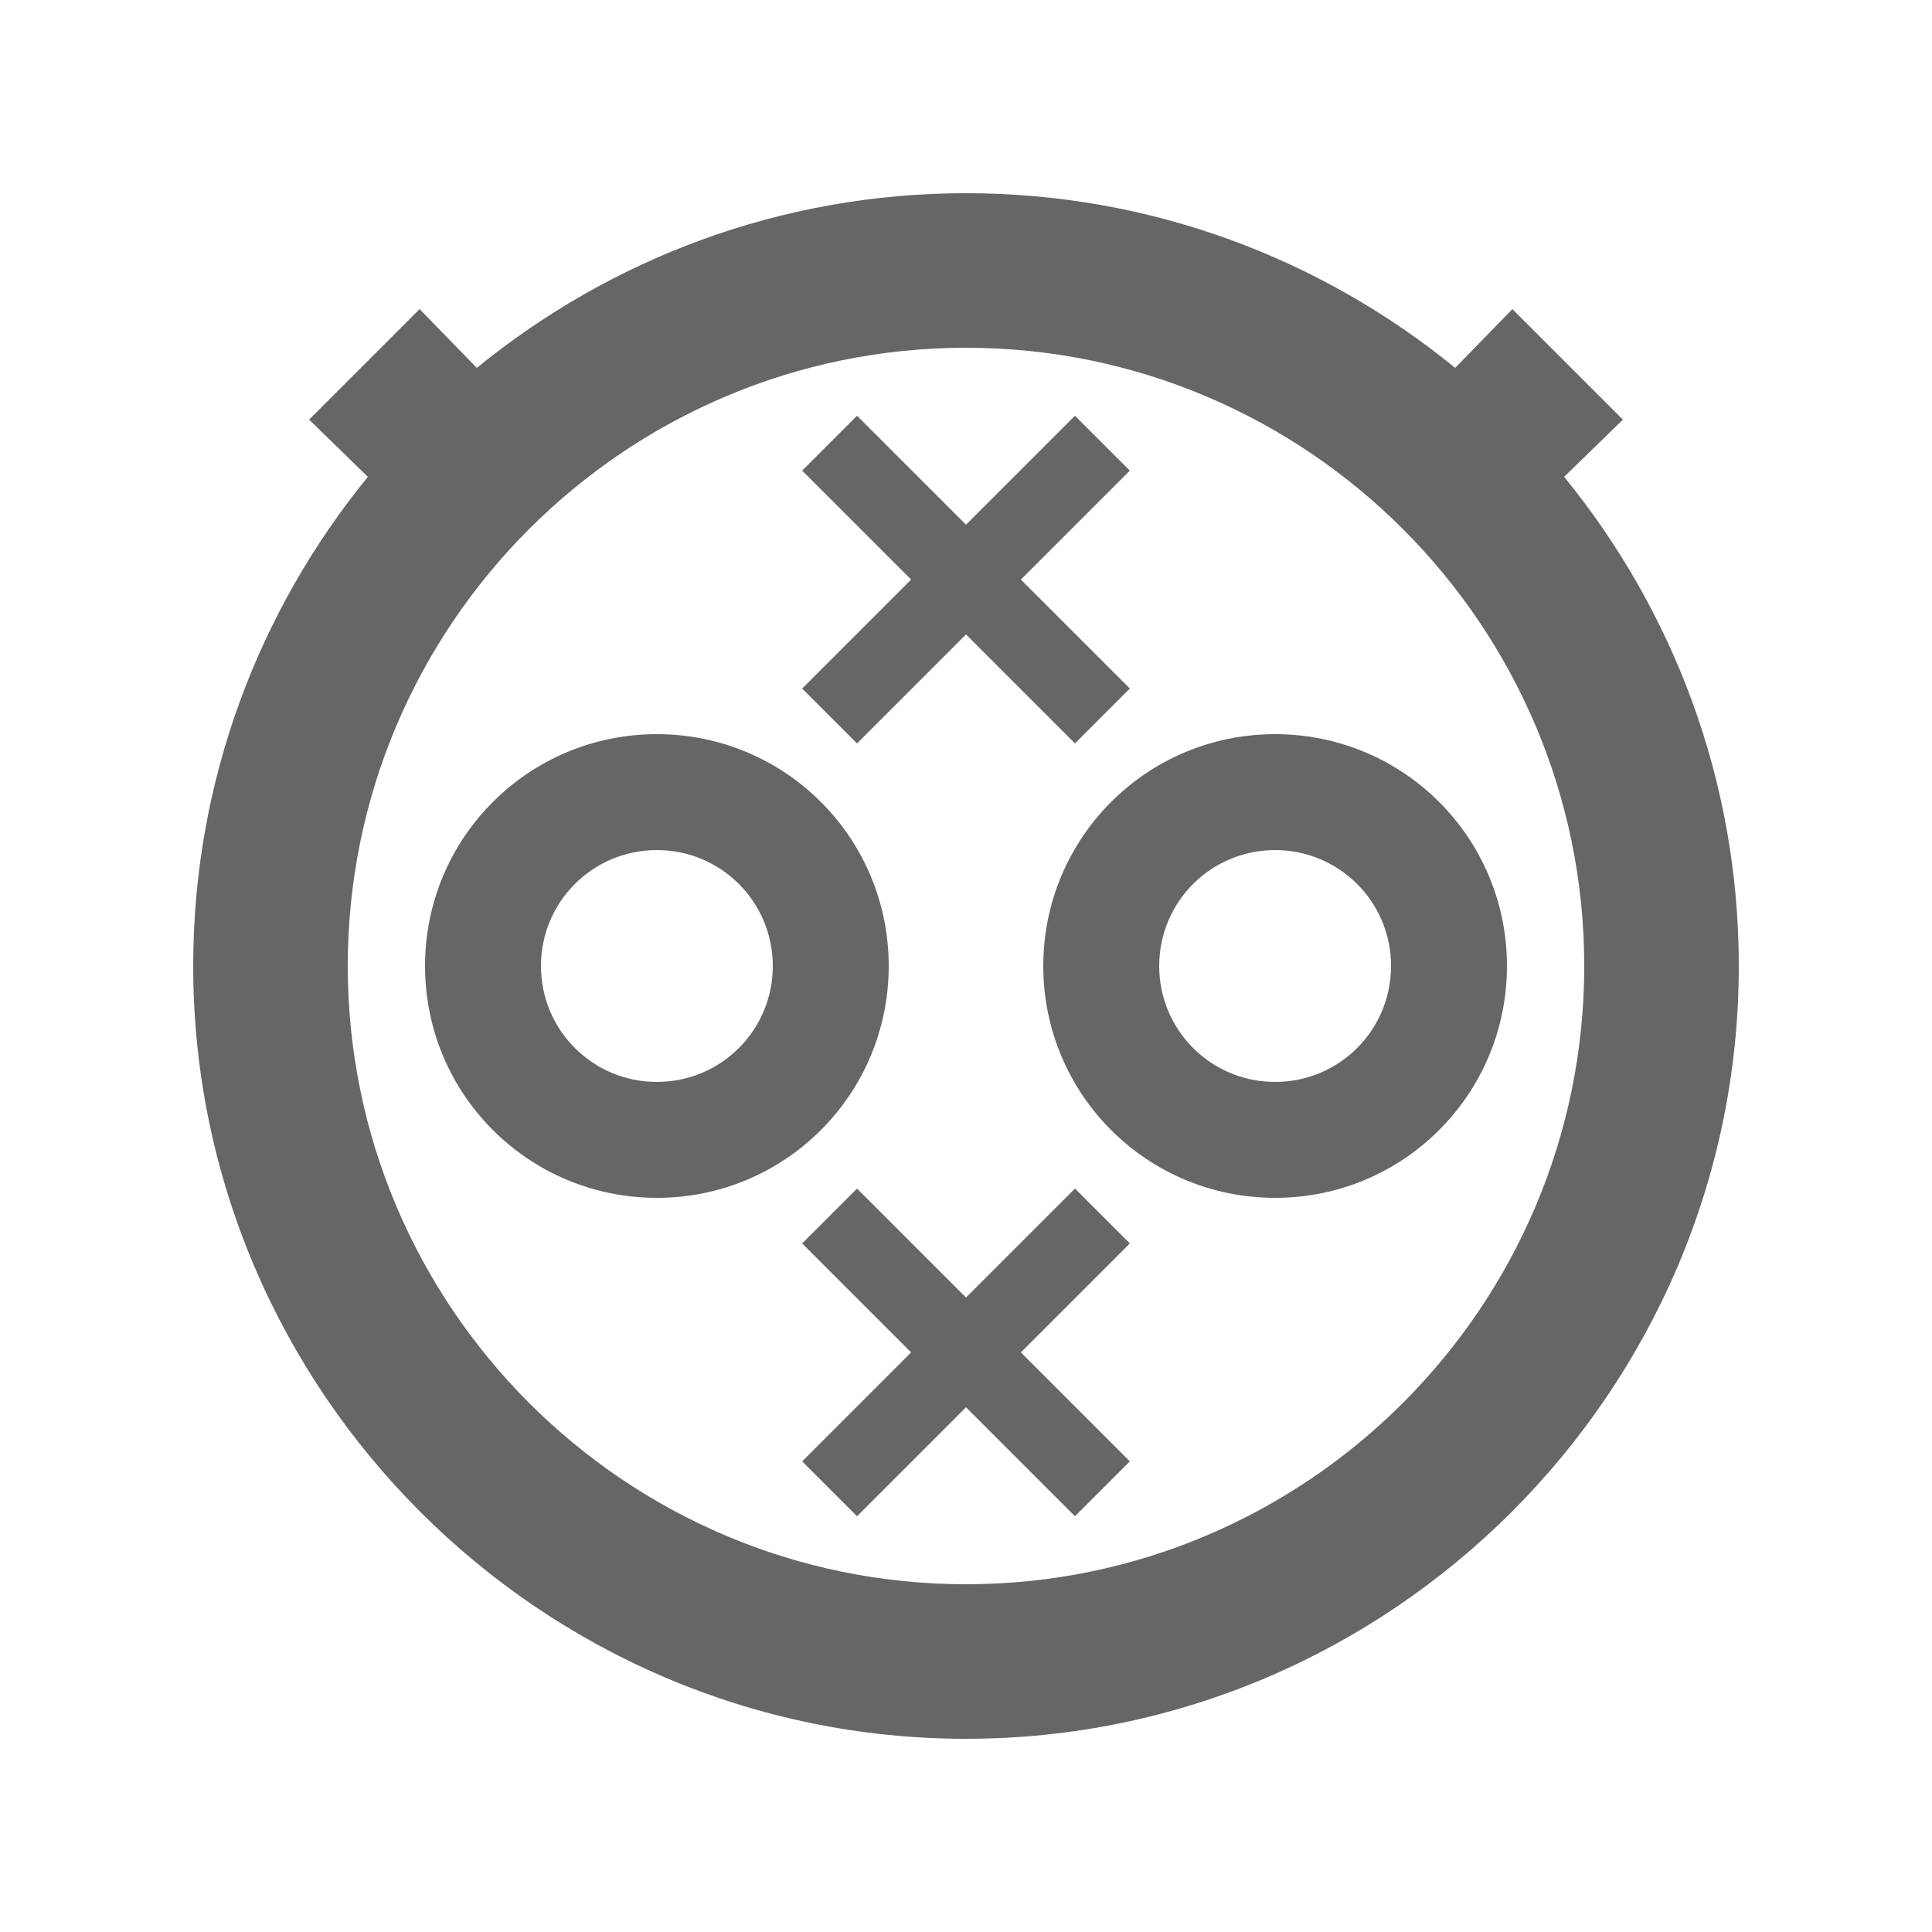 <?xml version="1.0" encoding="UTF-8" standalone="no"?>
<svg
   height="25"
   viewBox="0 0 25 25"
   width="25"
   version="1.1"
   id="svg1"
   sodipodi:docname="ev-plug-chademo.svg"
   inkscape:version="1.3.2 (091e20e, 2023-11-25)"
   xmlns:inkscape="http://www.inkscape.org/namespaces/inkscape"
   xmlns:sodipodi="http://sodipodi.sourceforge.net/DTD/sodipodi-0.dtd"
   xmlns="http://www.w3.org/2000/svg"
   xmlns:svg="http://www.w3.org/2000/svg">
  <defs
     id="defs1" />
  <sodipodi:namedview
     id="namedview1"
     pagecolor="#ffffff"
     bordercolor="#000000"
     borderopacity="0.25"
     inkscape:showpageshadow="2"
     inkscape:pageopacity="0.0"
     inkscape:pagecheckerboard="0"
     inkscape:deskcolor="#d1d1d1"
     showgrid="false"
     inkscape:zoom="18.9375"
     inkscape:cx="23.524752"
     inkscape:cy="21.570957"
     inkscape:window-width="1920"
     inkscape:window-height="1052"
     inkscape:window-x="0"
     inkscape:window-y="28"
     inkscape:window-maximized="0"
     inkscape:current-layer="svg1" />
  <path
     d="M 8.5,11 C 9.33,11 10,11.67 10,12.5 10,13.33 9.33,14 8.5,14 7.67,14 7,13.33 7,12.5 7,11.67 7.67,11 8.5,11 m 0,-1.5 c -1.66,0 -3,1.34 -3,3 0,1.66 1.34,3 3,3 1.66,0 3,-1.34 3,-3 0,-1.66 -1.34,-3 -3,-3 m 8,1.5 C 17.33,11 18,11.67 18,12.5 18,13.33 17.33,14 16.5,14 15.67,14 15,13.33 15,12.5 15,11.67 15.67,11 16.5,11 m 0,-1.5 c -1.66,0 -3,1.34 -3,3 0,1.66 1.34,3 3,3 1.66,0 3,-1.34 3,-3 0,-1.66 -1.34,-3 -3,-3 M 14.62,8.91 13.21,7.5 14.62,6.09 13.91,5.38 12.5,6.79 11.09,5.38 10.38,6.09 11.79,7.5 10.38,8.91 11.09,9.62 12.5,8.21 13.91,9.62 Z m 0,10 -1.41,-1.41 1.41,-1.41 -0.71,-0.71 -1.41,1.41 -1.41,-1.41 -0.71,0.71 1.41,1.41 -1.41,1.41 0.71,0.71 1.41,-1.41 1.41,1.41 z M 20.24,6.17 21,5.43 19.57,4 18.83,4.76 C 17.1,3.35 14.9,2.5 12.5,2.5 10.1,2.5 7.9,3.35 6.17,4.76 L 5.43,4 4,5.43 4.76,6.17 C 3.35,7.9 2.5,10.1 2.5,12.5 c 0,5.5 4.5,10 10,10 5.5,0 10,-4.5 10,-10 0,-2.4 -0.85,-4.6 -2.26,-6.33 M 12.5,20.5 c -4.41,0 -8,-3.59 -8,-8 0,-4.41 3.59,-8 8,-8 4.41,0 8,3.59 8,8 0,4.41 -3.59,8 -8,8 z"
     id="path1"
     style="stroke-width:1;fill:#666666;fill-opacity:1" />
</svg>
